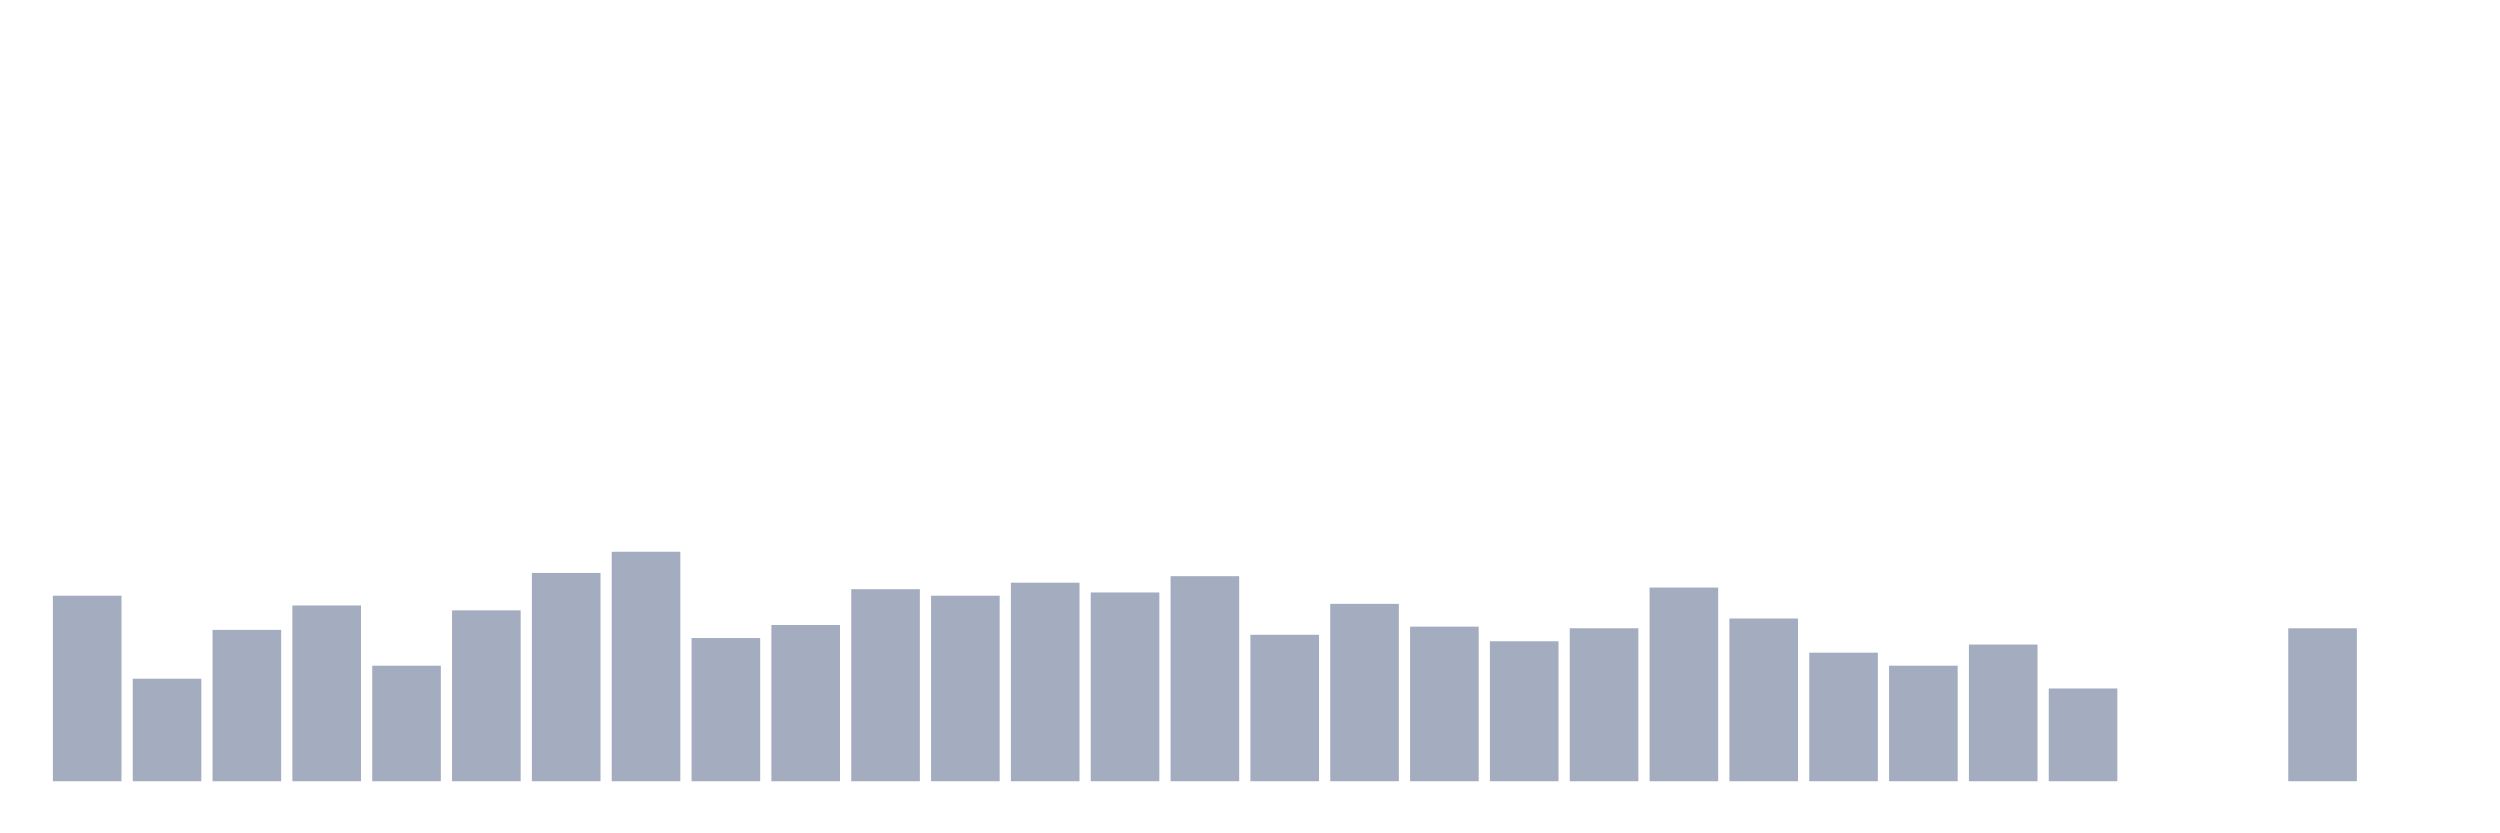 <svg xmlns="http://www.w3.org/2000/svg" viewBox="0 0 480 160"><g transform="translate(10,10)"><rect class="bar" x="0.153" width="13.175" y="104.375" height="35.625" fill="rgb(164,173,192)"></rect><rect class="bar" x="15.482" width="13.175" y="120.312" height="19.688" fill="rgb(164,173,192)"></rect><rect class="bar" x="30.81" width="13.175" y="110.938" height="29.062" fill="rgb(164,173,192)"></rect><rect class="bar" x="46.138" width="13.175" y="106.25" height="33.75" fill="rgb(164,173,192)"></rect><rect class="bar" x="61.466" width="13.175" y="117.813" height="22.187" fill="rgb(164,173,192)"></rect><rect class="bar" x="76.794" width="13.175" y="107.188" height="32.812" fill="rgb(164,173,192)"></rect><rect class="bar" x="92.123" width="13.175" y="100" height="40" fill="rgb(164,173,192)"></rect><rect class="bar" x="107.451" width="13.175" y="95.938" height="44.062" fill="rgb(164,173,192)"></rect><rect class="bar" x="122.779" width="13.175" y="112.5" height="27.5" fill="rgb(164,173,192)"></rect><rect class="bar" x="138.107" width="13.175" y="110" height="30" fill="rgb(164,173,192)"></rect><rect class="bar" x="153.436" width="13.175" y="103.125" height="36.875" fill="rgb(164,173,192)"></rect><rect class="bar" x="168.764" width="13.175" y="104.375" height="35.625" fill="rgb(164,173,192)"></rect><rect class="bar" x="184.092" width="13.175" y="101.875" height="38.125" fill="rgb(164,173,192)"></rect><rect class="bar" x="199.42" width="13.175" y="103.75" height="36.25" fill="rgb(164,173,192)"></rect><rect class="bar" x="214.748" width="13.175" y="100.625" height="39.375" fill="rgb(164,173,192)"></rect><rect class="bar" x="230.077" width="13.175" y="111.875" height="28.125" fill="rgb(164,173,192)"></rect><rect class="bar" x="245.405" width="13.175" y="105.938" height="34.062" fill="rgb(164,173,192)"></rect><rect class="bar" x="260.733" width="13.175" y="110.312" height="29.688" fill="rgb(164,173,192)"></rect><rect class="bar" x="276.061" width="13.175" y="113.125" height="26.875" fill="rgb(164,173,192)"></rect><rect class="bar" x="291.39" width="13.175" y="110.625" height="29.375" fill="rgb(164,173,192)"></rect><rect class="bar" x="306.718" width="13.175" y="102.812" height="37.188" fill="rgb(164,173,192)"></rect><rect class="bar" x="322.046" width="13.175" y="108.75" height="31.25" fill="rgb(164,173,192)"></rect><rect class="bar" x="337.374" width="13.175" y="115.312" height="24.688" fill="rgb(164,173,192)"></rect><rect class="bar" x="352.702" width="13.175" y="117.813" height="22.187" fill="rgb(164,173,192)"></rect><rect class="bar" x="368.031" width="13.175" y="113.75" height="26.25" fill="rgb(164,173,192)"></rect><rect class="bar" x="383.359" width="13.175" y="122.188" height="17.812" fill="rgb(164,173,192)"></rect><rect class="bar" x="398.687" width="13.175" y="140" height="0" fill="rgb(164,173,192)"></rect><rect class="bar" x="414.015" width="13.175" y="140" height="0" fill="rgb(164,173,192)"></rect><rect class="bar" x="429.344" width="13.175" y="110.625" height="29.375" fill="rgb(164,173,192)"></rect><rect class="bar" x="444.672" width="13.175" y="140" height="0" fill="rgb(164,173,192)"></rect></g></svg>